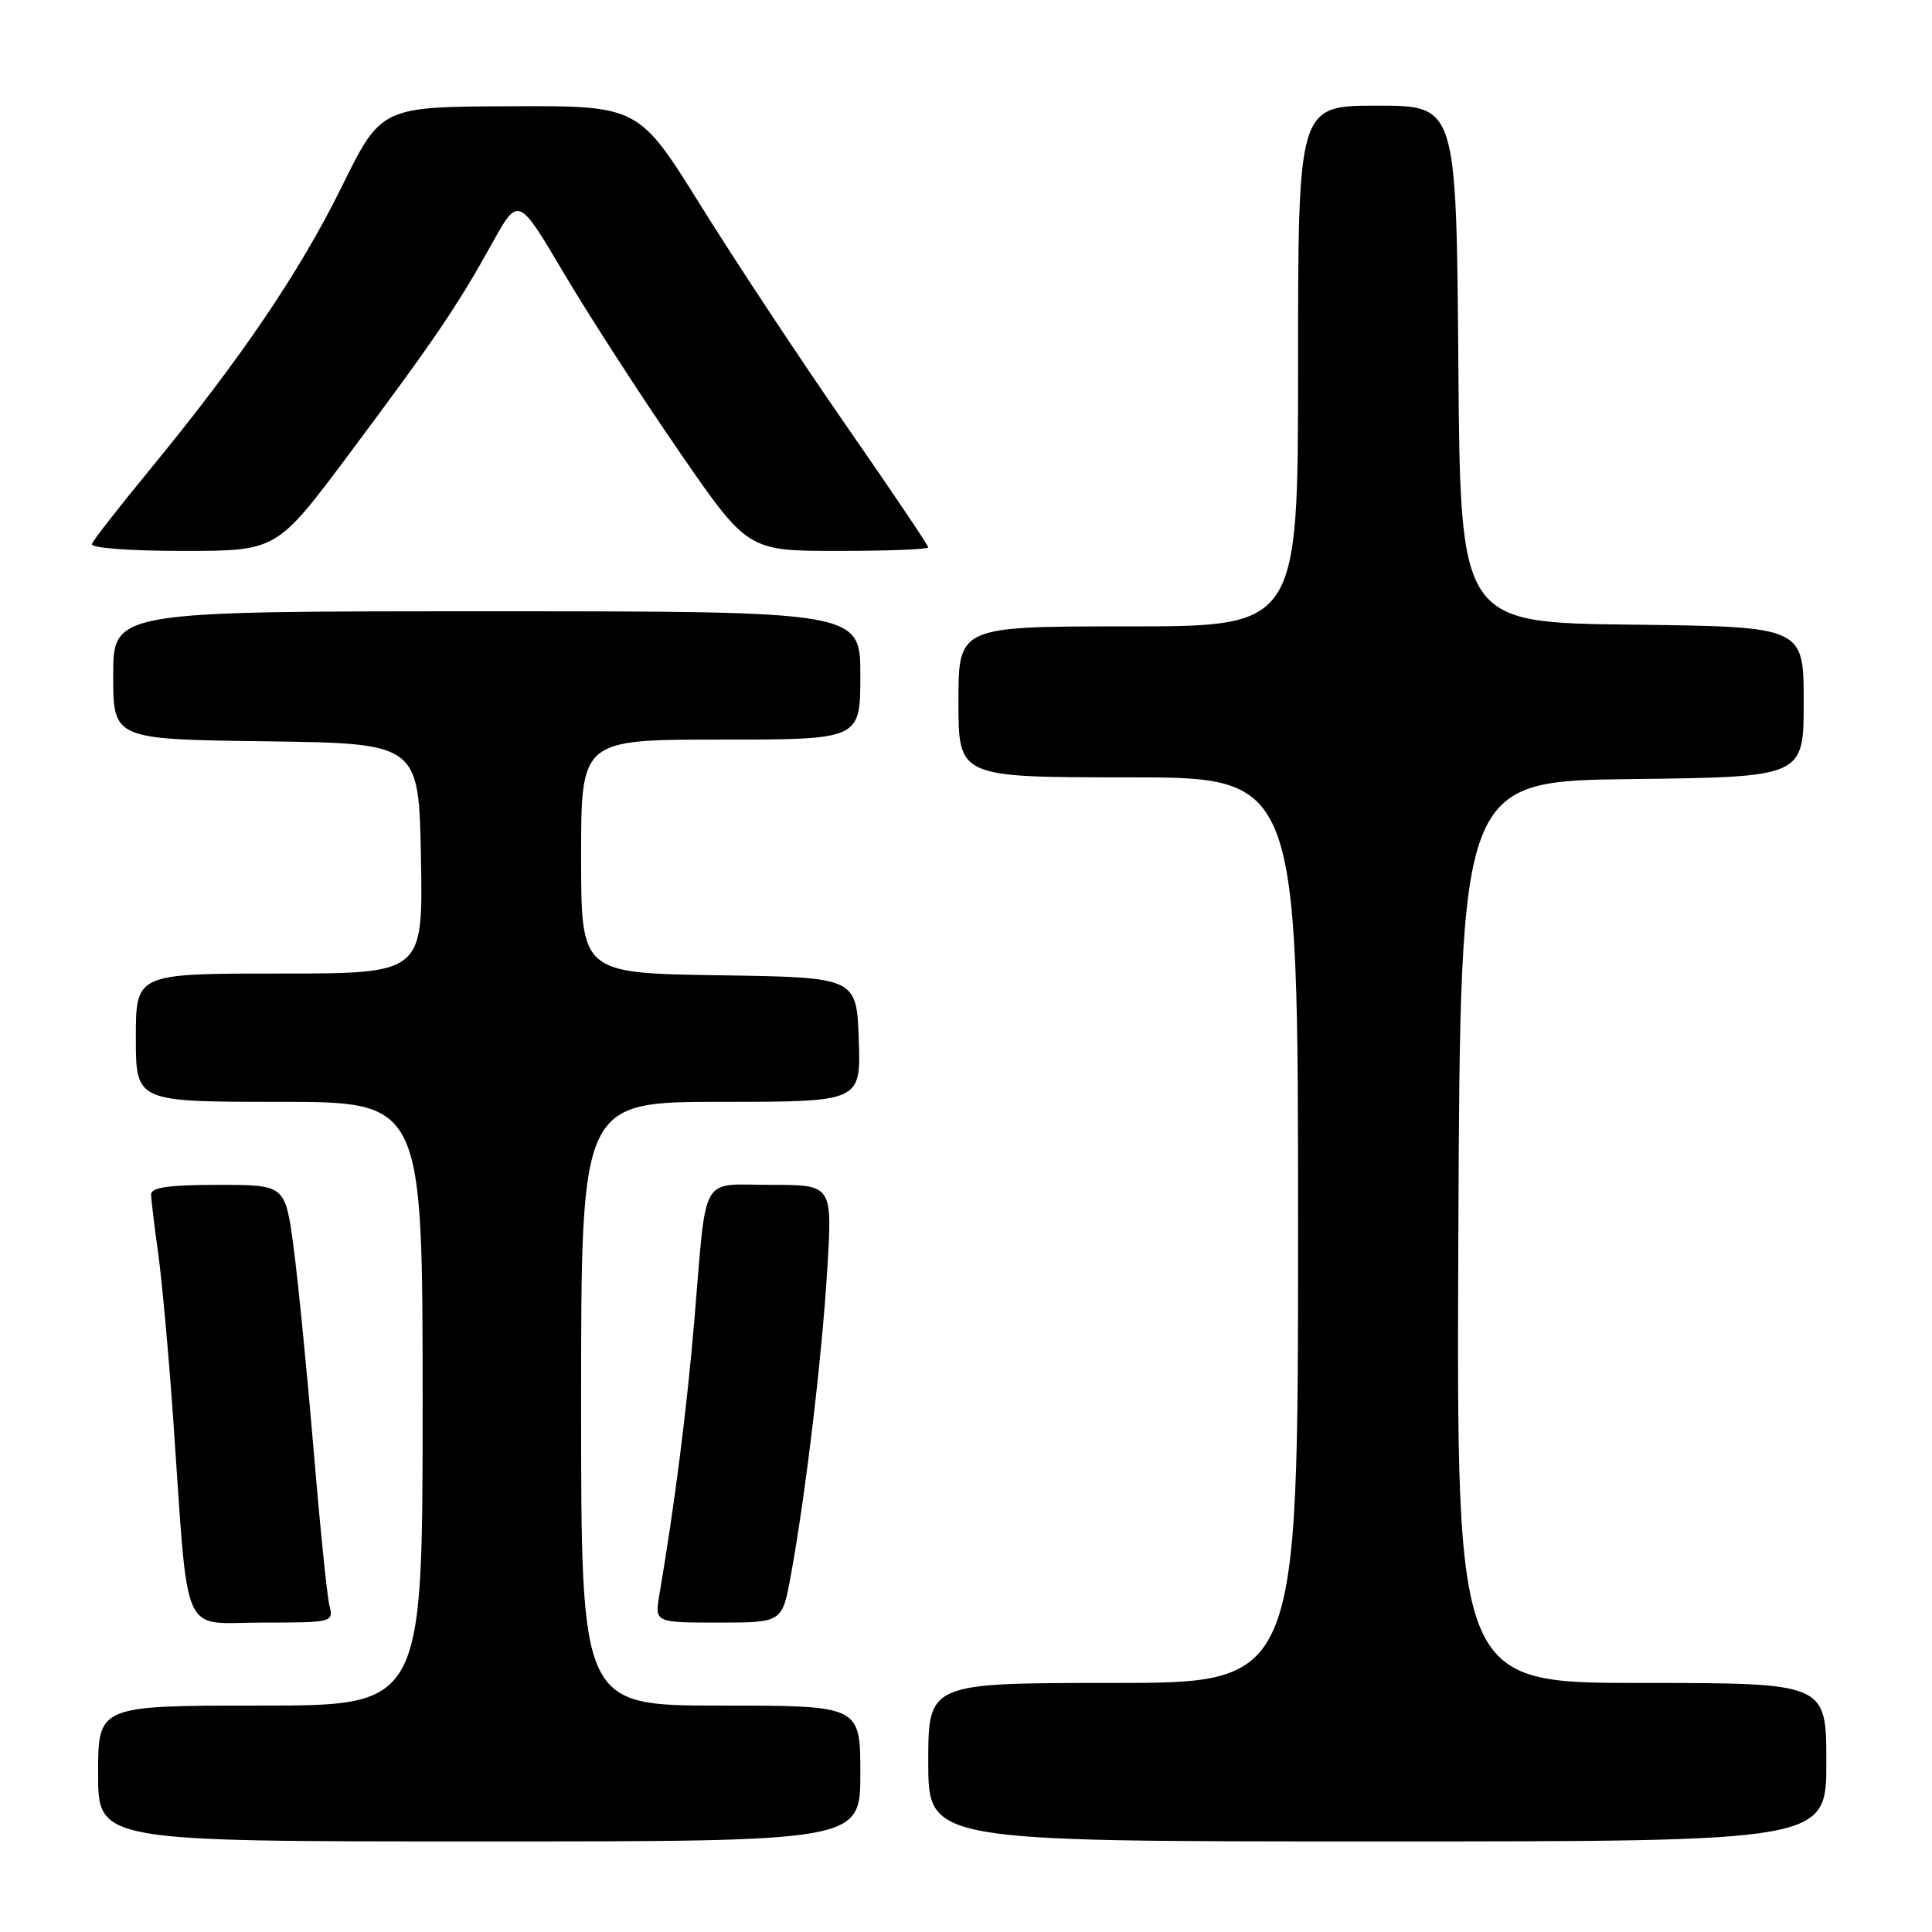 <?xml version="1.0" encoding="UTF-8" standalone="no"?>
<!DOCTYPE svg PUBLIC "-//W3C//DTD SVG 1.1//EN" "http://www.w3.org/Graphics/SVG/1.1/DTD/svg11.dtd" >
<svg xmlns="http://www.w3.org/2000/svg" xmlns:xlink="http://www.w3.org/1999/xlink" version="1.1" viewBox="0 0 256 256">
 <g >
 <path fill="currentColor"
d=" M 114.00 235.00 C 114.00 226.00 114.00 226.00 95.50 226.00 C 77.00 226.00 77.00 226.00 77.00 186.00 C 77.00 146.00 77.00 146.00 95.54 146.00 C 114.08 146.00 114.08 146.00 113.79 137.75 C 113.50 129.50 113.50 129.50 95.25 129.23 C 77.00 128.95 77.00 128.95 77.00 113.48 C 77.00 98.00 77.00 98.00 95.50 98.00 C 114.00 98.00 114.00 98.00 114.00 89.50 C 114.00 81.00 114.00 81.00 64.50 81.00 C 15.00 81.00 15.00 81.00 15.00 89.48 C 15.00 97.96 15.00 97.96 35.25 98.23 C 55.50 98.50 55.50 98.50 55.78 113.75 C 56.05 129.00 56.05 129.00 37.03 129.00 C 18.00 129.00 18.00 129.00 18.00 137.50 C 18.00 146.00 18.00 146.00 37.00 146.00 C 56.00 146.00 56.00 146.00 56.00 186.00 C 56.00 226.00 56.00 226.00 34.50 226.00 C 13.00 226.00 13.00 226.00 13.00 235.00 C 13.00 244.00 13.00 244.00 63.50 244.00 C 114.00 244.00 114.00 244.00 114.00 235.00 Z  M 242.00 233.50 C 242.00 223.00 242.00 223.00 217.49 223.00 C 192.98 223.00 192.98 223.00 193.24 163.25 C 193.50 103.50 193.50 103.50 216.25 103.23 C 239.00 102.96 239.00 102.96 239.00 93.00 C 239.00 83.04 239.00 83.04 216.25 82.77 C 193.50 82.50 193.50 82.50 193.24 48.25 C 192.97 14.00 192.97 14.00 182.49 14.00 C 172.00 14.00 172.00 14.00 172.00 48.50 C 172.00 83.00 172.00 83.00 149.50 83.00 C 127.00 83.00 127.00 83.00 127.00 93.00 C 127.00 103.00 127.00 103.00 149.50 103.00 C 172.00 103.00 172.00 103.00 172.00 163.00 C 172.00 223.00 172.00 223.00 147.50 223.00 C 123.00 223.00 123.00 223.00 123.00 233.50 C 123.00 244.00 123.00 244.00 182.50 244.00 C 242.00 244.00 242.00 244.00 242.00 233.50 Z  M 43.65 212.74 C 43.34 211.50 42.39 202.17 41.54 191.99 C 40.69 181.82 39.50 169.79 38.90 165.25 C 37.79 157.00 37.79 157.00 28.90 157.00 C 22.44 157.00 20.01 157.34 20.02 158.25 C 20.03 158.94 20.45 162.43 20.95 166.00 C 21.45 169.57 22.35 179.47 22.95 188.00 C 25.03 217.80 23.80 215.00 34.71 215.00 C 44.08 215.00 44.21 214.97 43.65 212.74 Z  M 104.79 208.75 C 106.75 198.03 108.92 179.79 109.62 168.16 C 110.30 157.00 110.30 157.00 102.17 157.00 C 92.62 157.00 93.68 155.12 92.00 175.00 C 90.99 186.90 89.41 199.28 87.38 211.25 C 86.74 215.00 86.74 215.00 95.20 215.00 C 103.65 215.00 103.65 215.00 104.79 208.75 Z  M 46.19 60.25 C 57.55 45.05 60.62 40.53 65.21 32.24 C 68.68 25.99 68.68 25.99 74.74 36.24 C 78.08 41.89 84.92 52.46 89.94 59.75 C 99.07 73.00 99.07 73.00 111.04 73.00 C 117.62 73.00 123.00 72.79 123.00 72.53 C 123.00 72.27 118.07 64.95 112.05 56.28 C 106.03 47.60 97.39 34.54 92.86 27.25 C 84.61 14.00 84.61 14.00 67.55 14.08 C 50.50 14.15 50.50 14.15 45.24 24.83 C 39.66 36.13 31.84 47.64 19.83 62.26 C 15.80 67.16 12.35 71.58 12.17 72.08 C 11.98 72.61 17.15 73.00 24.24 73.00 C 36.66 73.00 36.66 73.00 46.19 60.25 Z "/>
</g>
</svg>